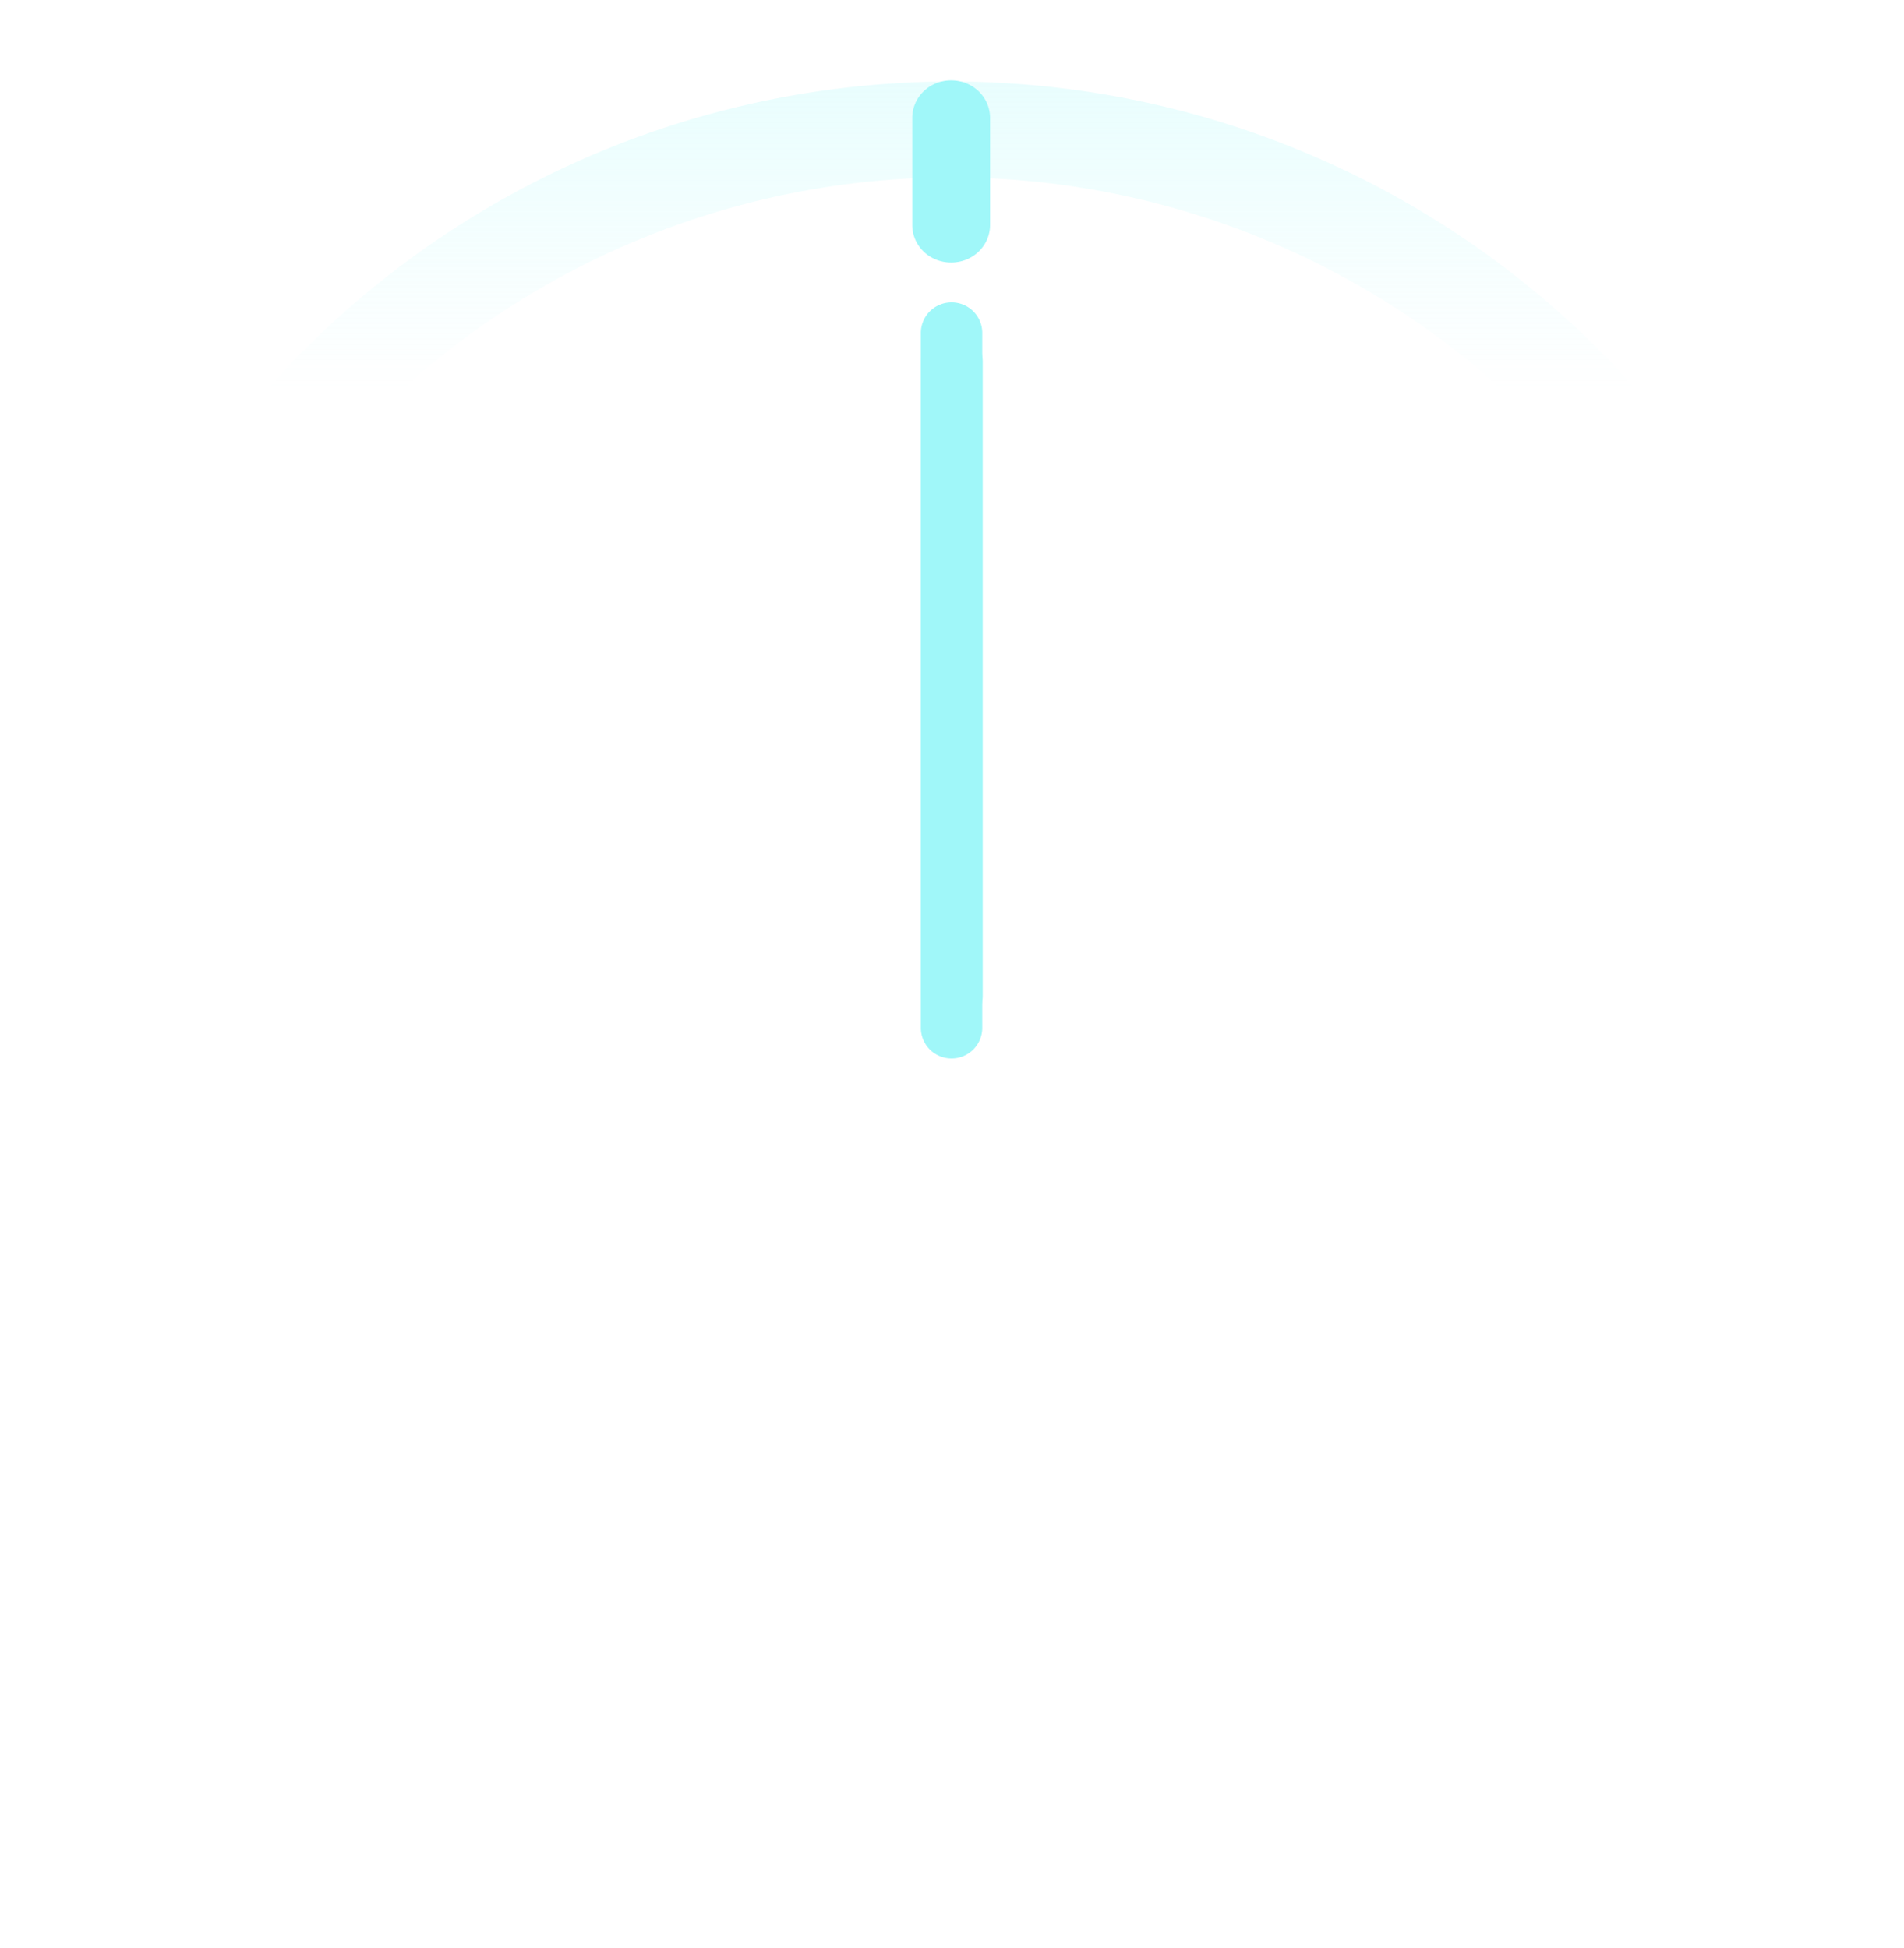 <?xml version="1.0" encoding="UTF-8" standalone="no"?>
<svg
   xmlns:dc="http://purl.org/dc/elements/1.1/"
   xmlns:cc="http://creativecommons.org/ns#"
   xmlns:rdf="http://www.w3.org/1999/02/22-rdf-syntax-ns#"
   xmlns:svg="http://www.w3.org/2000/svg"
   xmlns="http://www.w3.org/2000/svg"
   xmlns:xlink="http://www.w3.org/1999/xlink"
   xmlns:sodipodi="http://sodipodi.sourceforge.net/DTD/sodipodi-0.dtd"
   xmlns:inkscape="http://www.inkscape.org/namespaces/inkscape"
   width="10.88mm"
   height="11.133mm"
   viewBox="0 0 10.88 11.133"
   version="1.1"
   id="svg11048"
   inkscape:version="1.0 (4035a4fb49, 2020-05-01)"
   sodipodi:docname="knob_dial.svg">
  <defs
     id="defs11042">
    <linearGradient
       id="linearGradient2354"
       inkscape:collect="always">
      <stop
         id="stop2350"
         offset="0"
         style="stop-color:#a0f8f9;stop-opacity:1" />
      <stop
         id="stop2352"
         offset="1"
         style="stop-color:#a0f8f9;stop-opacity:0" />
    </linearGradient>
    <linearGradient
       y2="136.582"
       x2="10.079"
       y1="134.712"
       x1="10.079"
       gradientTransform="translate(-4.598,-134.361)"
       gradientUnits="userSpaceOnUse"
       id="linearGradient8224"
       xlink:href="#linearGradient2354"
       inkscape:collect="always" />
    <filter
       height="1.927"
       y="-0.464"
       width="3.246"
       x="-1.123"
       id="filter2388"
       style="color-interpolation-filters:sRGB"
       inkscape:collect="always">
      <feGaussianBlur
         id="feGaussianBlur2386"
         stdDeviation="0.164"
         inkscape:collect="always" />
    </filter>
    <filter
       inkscape:collect="always"
       style="color-interpolation-filters:sRGB"
       id="filter2341"
       x="-1.993"
       width="4.987"
       y="-0.162"
       height="1.324">
      <feGaussianBlur
         inkscape:collect="always"
         stdDeviation="0.292"
         id="feGaussianBlur2343" />
    </filter>
  </defs>
  <sodipodi:namedview
     id="base"
     pagecolor="#808080"
     bordercolor="#666666"
     borderopacity="1.0"
     inkscape:pageopacity="0"
     inkscape:pageshadow="2"
     inkscape:zoom="11.2"
     inkscape:cx="44.77706"
     inkscape:cy="31.978755"
     inkscape:document-units="mm"
     inkscape:current-layer="layer1"
     inkscape:document-rotation="0"
     showgrid="false"
     fit-margin-top="0"
     fit-margin-left="0"
     fit-margin-right="0"
     fit-margin-bottom="0"
     inkscape:window-width="1920"
     inkscape:window-height="1017"
     inkscape:window-x="1912"
     inkscape:window-y="-8"
     inkscape:window-maximized="1" />
  <g
     inkscape:label="Layer 1"
     inkscape:groupmode="layer"
     id="layer1">
    <path
       id="circle4871"
       style="color:#000000;overflow:visible;fill:url(#linearGradient8224);fill-opacity:1;fill-rule:evenodd;stroke:none;stroke-width:0.254px;stroke-linecap:butt;stop-color:#000000;opacity:0.25"
       d="M 5.435,0.466 A 5.227,5.227 0 0 0 0.21,5.693 5.227,5.227 0 0 0 5.437,10.92 5.227,5.227 0 0 0 10.665,5.693 5.227,5.227 0 0 0 5.437,0.466 5.227,5.227 0 0 0 5.435,0.466 Z M 5.388,1.014 A 4.679,4.679 0 0 1 5.44,1.014 4.679,4.679 0 0 1 10.119,5.693 4.679,4.679 0 0 1 5.44,10.372 4.679,4.679 0 0 1 0.761,5.693 4.679,4.679 0 0 1 5.388,1.014 Z" />
    <path
       id="path942"
       style="color:#000000;font-style:normal;font-variant:normal;font-weight:normal;font-stretch:normal;font-size:medium;line-height:normal;font-family:sans-serif;font-variant-ligatures:normal;font-variant-position:normal;font-variant-caps:normal;font-variant-numeric:normal;font-variant-alternates:normal;font-variant-east-asian:normal;font-feature-settings:normal;font-variation-settings:normal;text-indent:0;text-align:start;text-decoration:none;text-decoration-line:none;text-decoration-style:solid;text-decoration-color:#000000;letter-spacing:normal;word-spacing:normal;text-transform:none;writing-mode:lr-tb;direction:ltr;text-orientation:mixed;dominant-baseline:auto;baseline-shift:baseline;text-anchor:start;white-space:normal;shape-padding:0;shape-margin:0;inline-size:0;clip-rule:nonzero;display:inline;overflow:visible;visibility:visible;opacity:1;isolation:auto;mix-blend-mode:normal;color-interpolation:sRGB;color-interpolation-filters:linearRGB;solid-color:#000000;solid-opacity:1;vector-effect:none;fill:#a0f7f9;fill-opacity:1;fill-rule:evenodd;stroke:none;stroke-width:0.351;stroke-linecap:round;stroke-linejoin:miter;stroke-miterlimit:4;stroke-dasharray:none;stroke-dashoffset:0;stroke-opacity:1;marker:none;color-rendering:auto;image-rendering:auto;shape-rendering:auto;text-rendering:auto;enable-background:accumulate;stop-color:#000000;stop-opacity:1"
       d="M 5.439,0.566 A 0.175,0.175 0 0 0 5.264,0.742 V 1.017 A 4.679,4.679 0 0 1 5.44,1.014 4.679,4.679 0 0 1 5.615,1.017 V 0.742 A 0.175,0.175 0 0 0 5.439,0.566 Z" />
    <path
       transform="matrix(1.263,0,0,1.223,-7.239,-164.56)"
       id="path4879"
       d="M 10.035,134.93 A 0.175,0.175 0 0 0 9.859,135.104 V 135.605 A 0.175,0.175 0 0 0 10.035,135.781 0.175,0.175 0 0 0 10.211,135.605 V 135.104 A 0.175,0.175 0 0 0 10.035,134.93 Z"
       style="color:#000000;font-style:normal;font-variant:normal;font-weight:normal;font-stretch:normal;font-size:medium;line-height:normal;font-family:sans-serif;font-variant-ligatures:normal;font-variant-position:normal;font-variant-caps:normal;font-variant-numeric:normal;font-variant-alternates:normal;font-variant-east-asian:normal;font-feature-settings:normal;font-variation-settings:normal;text-indent:0;text-align:start;text-decoration:none;text-decoration-line:none;text-decoration-style:solid;text-decoration-color:#000000;letter-spacing:normal;word-spacing:normal;text-transform:none;writing-mode:lr-tb;direction:ltr;text-orientation:mixed;dominant-baseline:auto;baseline-shift:baseline;text-anchor:start;white-space:normal;shape-padding:0;shape-margin:0;inline-size:0;clip-rule:nonzero;display:inline;overflow:visible;visibility:visible;isolation:auto;mix-blend-mode:normal;color-interpolation:sRGB;color-interpolation-filters:linearRGB;solid-color:#000000;solid-opacity:1;vector-effect:none;fill:#a0f7f9;fill-opacity:1;fill-rule:evenodd;stroke:none;stroke-width:0.319;stroke-linecap:round;stroke-linejoin:miter;stroke-miterlimit:4;stroke-dasharray:none;stroke-dashoffset:0;stroke-opacity:1;marker:none;filter:url(#filter2388);color-rendering:auto;image-rendering:auto;shape-rendering:auto;text-rendering:auto;enable-background:accumulate;stop-color:#000000" />
    <path
       id="path4883"
       d="M 5.44,5.693 V 2.065"
       style="color:#000000;font-variation-settings:normal;overflow:visible;vector-effect:none;fill:none;fill-opacity:1;fill-rule:evenodd;stroke:#a0f8f9;stroke-width:0.351;stroke-linecap:round;stroke-linejoin:miter;stroke-miterlimit:4;stroke-dasharray:none;stroke-dashoffset:0;stroke-opacity:1;marker:none;stop-color:#000000" />
    <path
       id="path4885"
       d="M 5.437,1.728 A 0.175,0.175 0 0 0 5.262,1.904 V 5.873 A 0.175,0.175 0 0 0 5.437,6.049 0.175,0.175 0 0 0 5.613,5.873 V 1.904 A 0.175,0.175 0 0 0 5.437,1.728 Z"
       style="color:#000000;font-style:normal;font-variant:normal;font-weight:normal;font-stretch:normal;font-size:medium;line-height:normal;font-family:sans-serif;font-variant-ligatures:normal;font-variant-position:normal;font-variant-caps:normal;font-variant-numeric:normal;font-variant-alternates:normal;font-variant-east-asian:normal;font-feature-settings:normal;font-variation-settings:normal;text-indent:0;text-align:start;text-decoration:none;text-decoration-line:none;text-decoration-style:solid;text-decoration-color:#000000;letter-spacing:normal;word-spacing:normal;text-transform:none;writing-mode:lr-tb;direction:ltr;text-orientation:mixed;dominant-baseline:auto;baseline-shift:baseline;text-anchor:start;white-space:normal;shape-padding:0;shape-margin:0;inline-size:0;clip-rule:nonzero;display:inline;overflow:visible;visibility:visible;isolation:auto;mix-blend-mode:normal;color-interpolation:sRGB;color-interpolation-filters:linearRGB;solid-color:#000000;solid-opacity:1;vector-effect:none;fill:#a0f7f9;fill-opacity:1;fill-rule:evenodd;stroke:none;stroke-width:0.351;stroke-linecap:round;stroke-linejoin:miter;stroke-miterlimit:4;stroke-dasharray:none;stroke-dashoffset:0;stroke-opacity:1;marker:none;filter:url(#filter2341);color-rendering:auto;image-rendering:auto;shape-rendering:auto;text-rendering:auto;enable-background:accumulate;stop-color:#000000" />
  </g>
</svg>

